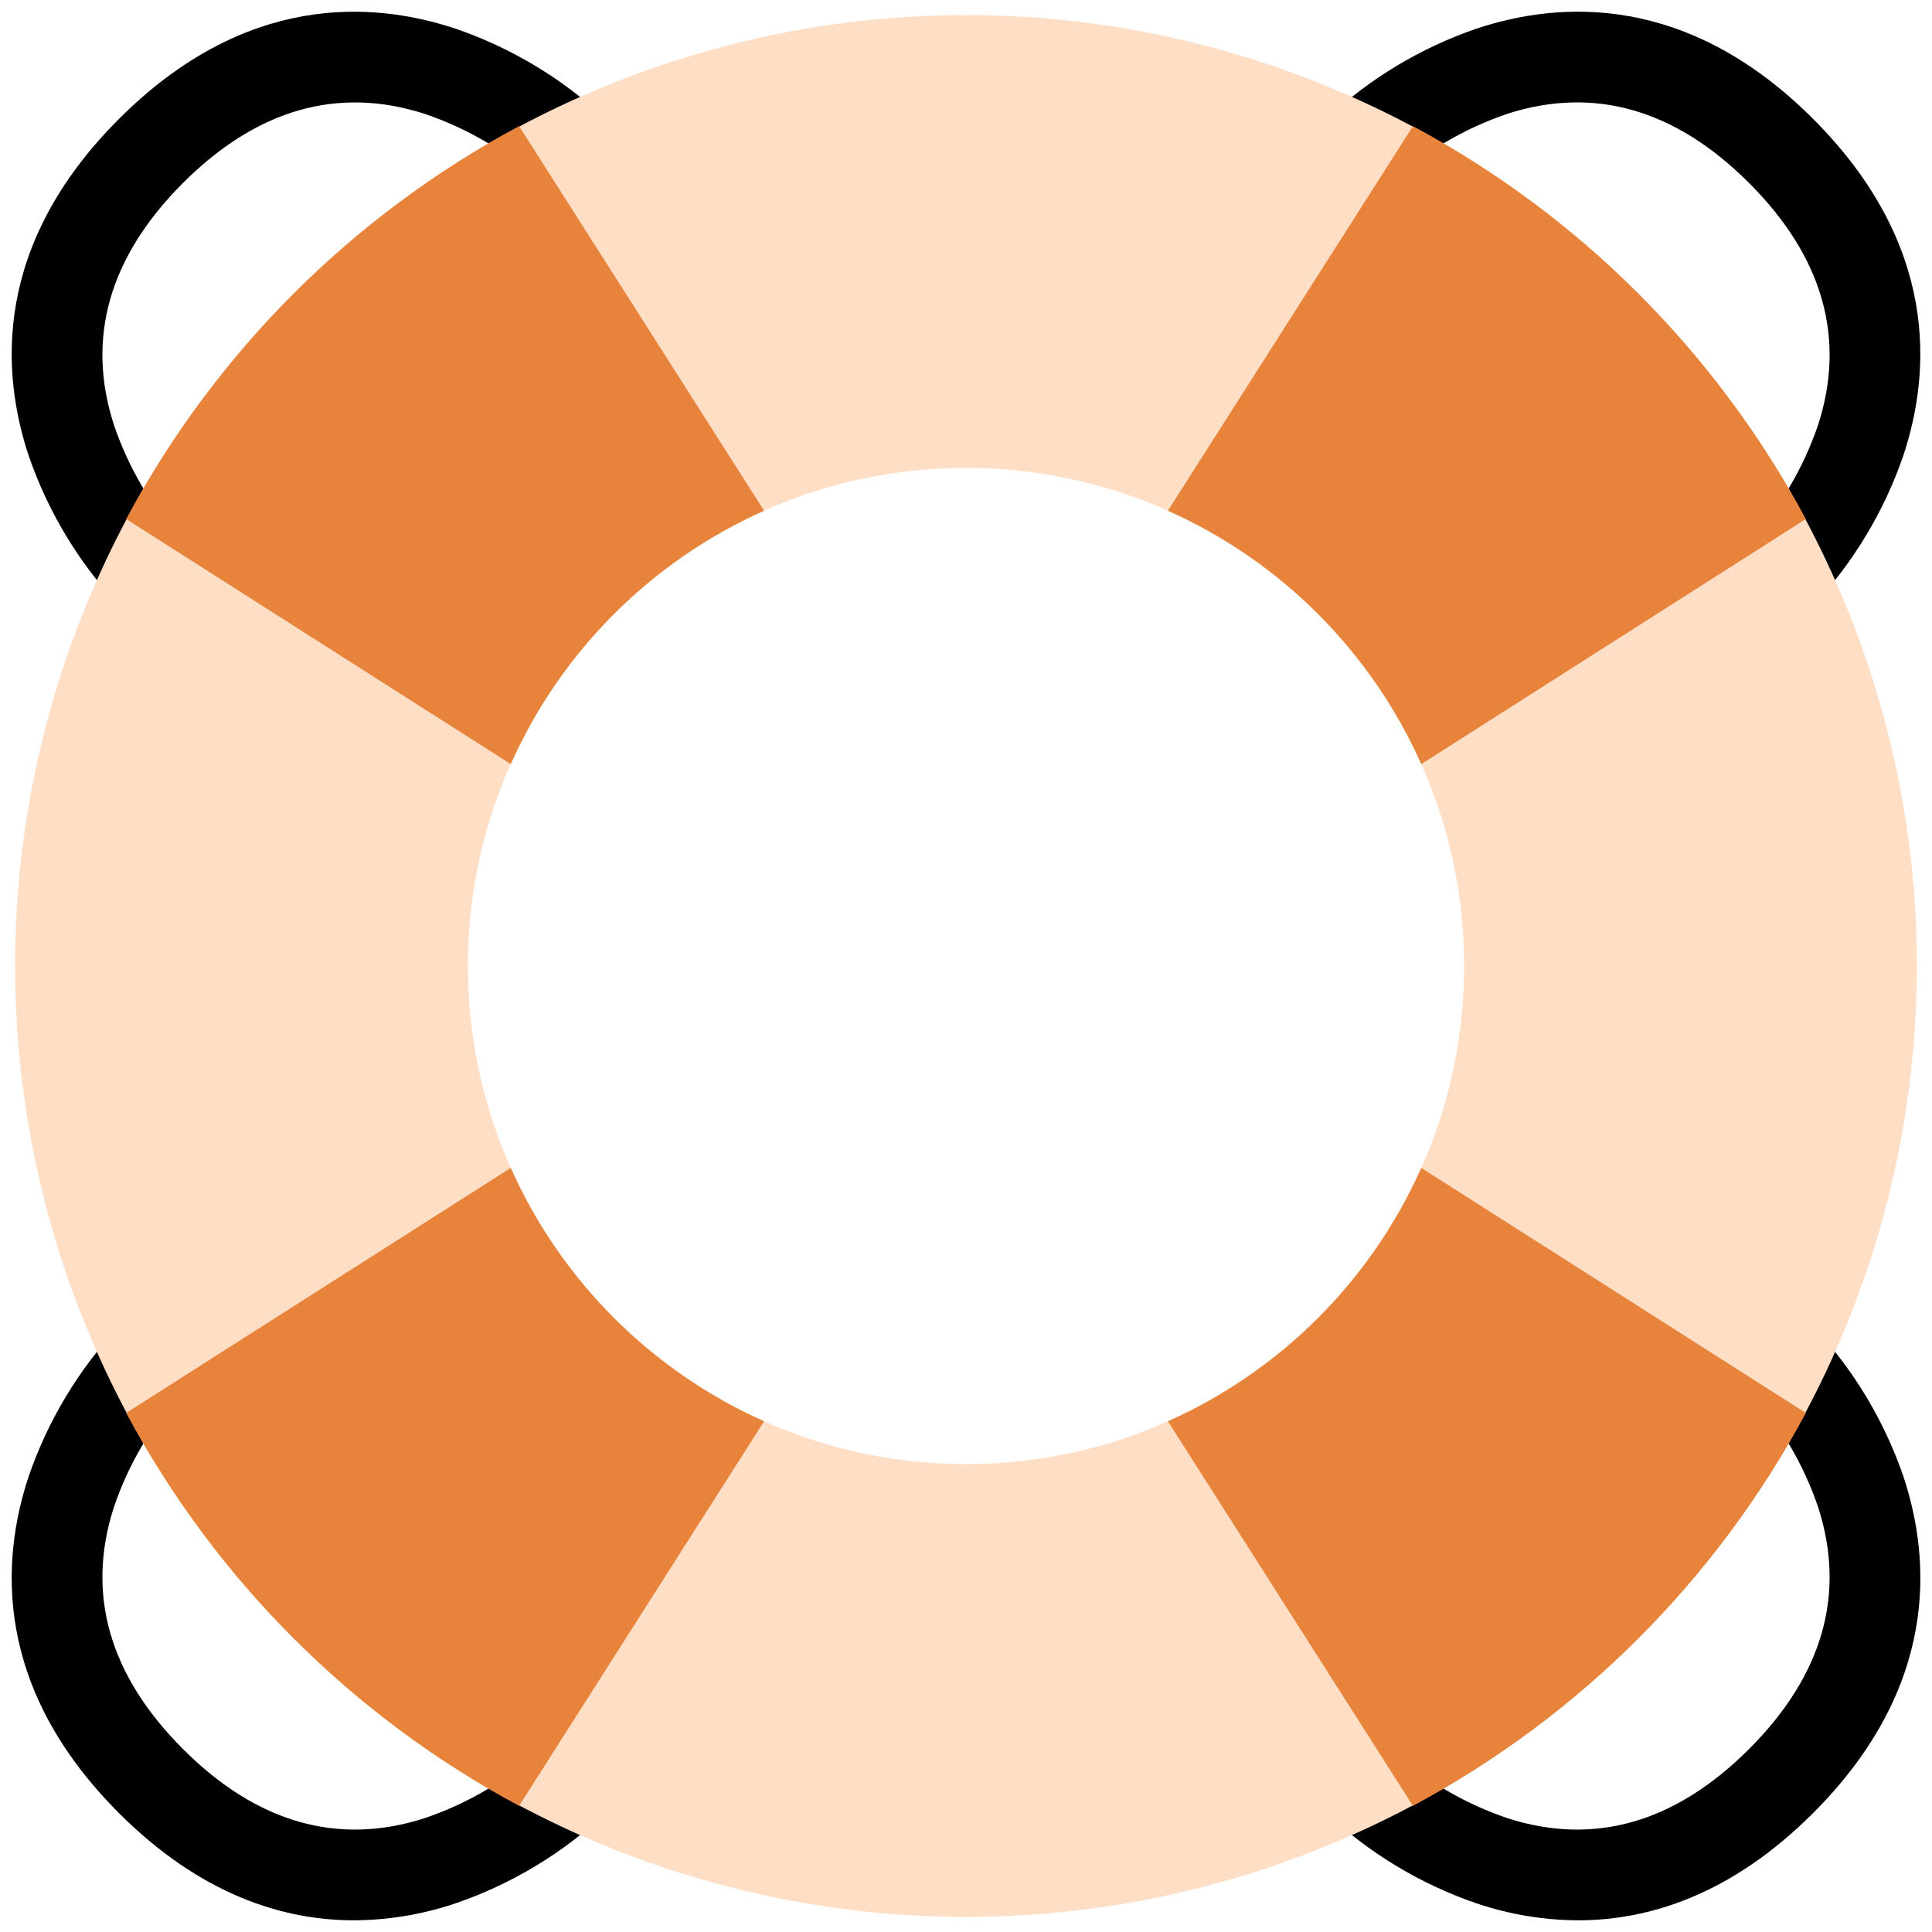 <svg width="41" height="41" viewBox="0 0 41 41" fill="none" xmlns="http://www.w3.org/2000/svg">
<path d="M37.797 13.133C37.607 13.133 37.421 13.076 37.263 12.971C37.105 12.865 36.982 12.715 36.909 12.54C36.837 12.364 36.818 12.171 36.855 11.984C36.892 11.798 36.983 11.627 37.118 11.492C37.774 10.775 38.274 9.929 38.586 9.008C39.176 7.172 38.682 5.447 37.118 3.883C35.553 2.318 33.828 1.824 31.992 2.414C31.07 2.726 30.223 3.227 29.506 3.885C29.416 3.974 29.31 4.045 29.194 4.093C29.077 4.141 28.952 4.165 28.826 4.165C28.571 4.165 28.326 4.063 28.146 3.883C27.967 3.702 27.866 3.457 27.866 3.203C27.867 2.948 27.968 2.703 28.149 2.523C29.062 1.669 30.145 1.017 31.327 0.61C33.118 0.013 35.813 -0.14 38.477 2.523C41.14 5.187 40.987 7.881 40.39 9.673C39.983 10.855 39.331 11.938 38.477 12.851C38.387 12.941 38.282 13.011 38.165 13.06C38.048 13.108 37.923 13.133 37.797 13.133Z" fill="black"/>
<path d="M3.202 13.133C3.076 13.133 2.951 13.108 2.835 13.06C2.718 13.012 2.613 12.941 2.524 12.852C1.669 11.939 1.017 10.856 0.61 9.674C0.013 7.882 -0.14 5.188 2.524 2.524C5.188 -0.139 7.882 0.013 9.674 0.611C10.856 1.017 11.939 1.67 12.852 2.524C13.03 2.705 13.129 2.949 13.128 3.202C13.127 3.456 13.026 3.699 12.847 3.878C12.667 4.057 12.424 4.158 12.171 4.159C11.917 4.16 11.674 4.061 11.493 3.883C10.776 3.227 9.93 2.727 9.009 2.415C7.173 1.825 5.448 2.318 3.883 3.883C2.318 5.448 1.824 7.173 2.415 9.009C2.727 9.931 3.227 10.778 3.885 11.496C4.018 11.63 4.109 11.802 4.145 11.988C4.181 12.174 4.162 12.367 4.089 12.542C4.016 12.717 3.892 12.867 3.735 12.972C3.577 13.077 3.391 13.133 3.202 13.133V13.133Z" fill="black"/>
<path d="M7.513 40.752C6.009 40.752 4.26 40.212 2.524 38.476C-0.14 35.812 0.013 33.118 0.61 31.327C1.017 30.144 1.669 29.061 2.524 28.148C2.705 27.971 2.948 27.871 3.202 27.872C3.455 27.873 3.698 27.975 3.877 28.154C4.057 28.333 4.158 28.576 4.159 28.829C4.16 29.083 4.061 29.326 3.883 29.507C3.226 30.224 2.726 31.07 2.415 31.991C1.824 33.828 2.318 35.552 3.883 37.117C5.447 38.682 7.172 39.176 9.009 38.585C9.931 38.273 10.777 37.773 11.495 37.115C11.584 37.026 11.69 36.955 11.807 36.907C11.924 36.859 12.049 36.834 12.175 36.834C12.301 36.835 12.426 36.86 12.542 36.908C12.659 36.957 12.765 37.028 12.854 37.117C12.943 37.206 13.014 37.312 13.062 37.429C13.11 37.546 13.134 37.671 13.134 37.797C13.134 37.923 13.109 38.048 13.06 38.165C13.012 38.281 12.941 38.387 12.851 38.476C11.939 39.331 10.856 39.983 9.673 40.39C8.977 40.626 8.248 40.748 7.513 40.752Z" fill="black"/>
<path d="M33.488 40.752C32.753 40.748 32.023 40.626 31.327 40.39C30.145 39.983 29.062 39.331 28.149 38.476C27.971 38.295 27.872 38.052 27.873 37.798C27.874 37.545 27.975 37.302 28.154 37.123C28.334 36.943 28.577 36.842 28.83 36.841C29.084 36.84 29.327 36.939 29.508 37.117C30.225 37.773 31.071 38.273 31.992 38.585C33.828 39.176 35.553 38.682 37.118 37.117C38.682 35.552 39.176 33.828 38.586 31.991C38.274 31.069 37.773 30.223 37.115 29.505C36.936 29.325 36.835 29.08 36.835 28.825C36.836 28.57 36.937 28.326 37.118 28.146C37.298 27.966 37.543 27.865 37.798 27.866C38.053 27.866 38.297 27.968 38.477 28.148C39.332 29.061 39.984 30.144 40.391 31.326C40.988 33.118 41.141 35.812 38.477 38.476C36.741 40.212 34.991 40.752 33.488 40.752Z" fill="black"/>
<path d="M34.769 6.231C30.985 2.446 25.852 0.32 20.5 0.32C15.148 0.32 10.015 2.446 6.231 6.231C2.446 10.015 0.32 15.148 0.32 20.5C0.32 25.852 2.446 30.985 6.231 34.769C10.015 38.554 15.148 40.68 20.5 40.68C25.852 40.68 30.985 38.554 34.769 34.769C38.554 30.985 40.68 25.852 40.68 20.5C40.68 15.148 38.554 10.015 34.769 6.231ZM20.5 31.07C14.671 31.07 9.93 26.328 9.93 20.5C9.93 14.671 14.671 9.93 20.5 9.93C26.328 9.93 31.07 14.671 31.07 20.5C31.07 26.328 26.328 31.07 20.5 31.07Z" fill="#FFDEC6"/>
<path d="M38.313 10.998C36.418 7.473 33.529 4.583 30.004 2.688L29.985 2.677L24.785 10.838C27.179 11.907 29.093 13.821 30.162 16.215L38.322 11.015C38.319 11.01 38.316 11.004 38.313 10.998Z" fill="#E7833B"/>
<path d="M10.998 2.687C7.473 4.582 4.583 7.471 2.688 10.996C2.685 11.002 2.681 11.009 2.678 11.015L10.839 16.215C11.907 13.821 13.822 11.907 16.215 10.838L11.016 2.677C11.01 2.681 11.004 2.684 10.998 2.687Z" fill="#E7833B"/>
<path d="M2.687 30.002C4.582 33.527 7.471 36.417 10.996 38.312L11.016 38.323L16.215 30.162C13.822 29.093 11.907 27.179 10.839 24.785L2.678 29.985C2.681 29.99 2.684 29.996 2.687 30.002Z" fill="#E7833B"/>
<path d="M30.002 38.313C33.527 36.418 36.417 33.529 38.312 30.004C38.316 29.998 38.319 29.991 38.322 29.985L30.162 24.785C29.093 27.179 27.179 29.093 24.785 30.162L29.985 38.323C29.99 38.319 29.996 38.316 30.002 38.313Z" fill="#E7833B"/>
</svg>
